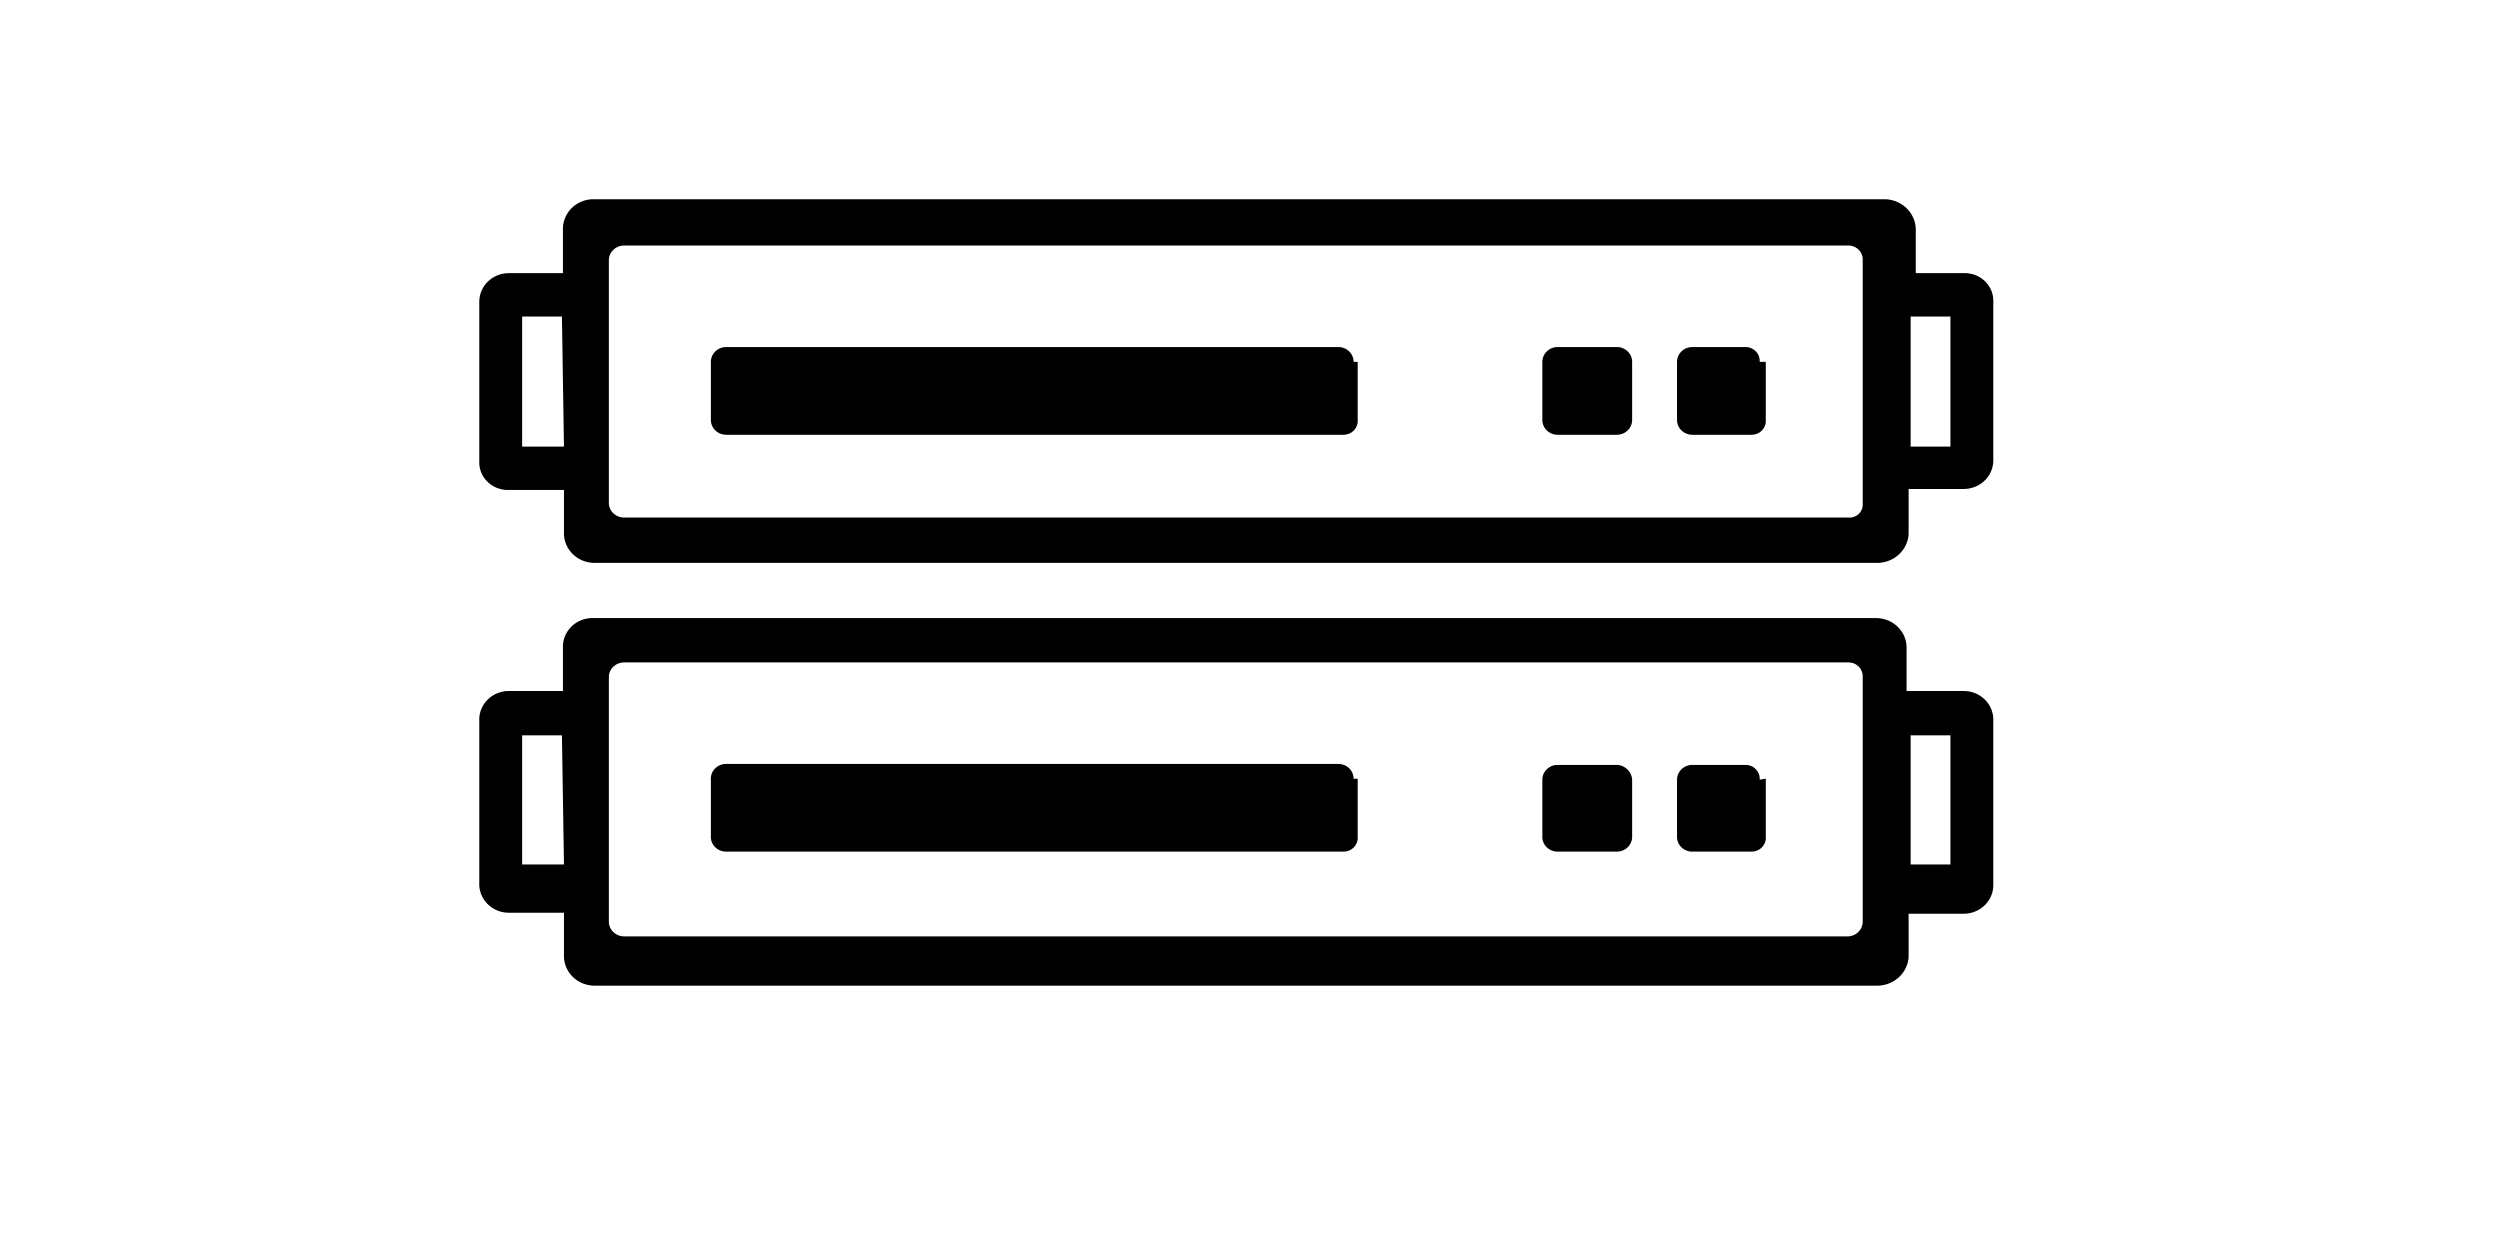 <?xml version="1.0" encoding="UTF-8" standalone="no"?>
<svg
   viewBox="0 0 612 306"
   version="1.1"
   id="svg1"
   sodipodi:docname="otn.svg"
   inkscape:version="1.3 (0e150ed, 2023-07-21)"
   width="612"
   height="306"
   xmlns:inkscape="http://www.inkscape.org/namespaces/inkscape"
   xmlns:sodipodi="http://sodipodi.sourceforge.net/DTD/sodipodi-0.dtd"
   xmlns="http://www.w3.org/2000/svg"
   xmlns:svg="http://www.w3.org/2000/svg"
   xmlns:rdf="http://www.w3.org/1999/02/22-rdf-syntax-ns#"
   xmlns:cc="http://creativecommons.org/ns#"
   xmlns:dc="http://purl.org/dc/elements/1.1/">
  <sodipodi:namedview
     id="namedview1"
     pagecolor="#ffffff"
     bordercolor="#000000"
     borderopacity="0.25"
     inkscape:showpageshadow="2"
     inkscape:pageopacity="0.0"
     inkscape:pagecheckerboard="0"
     inkscape:deskcolor="#d1d1d1"
     inkscape:zoom="1.1341146"
     inkscape:cx="238.07118"
     inkscape:cy="144.16533"
     inkscape:window-width="1392"
     inkscape:window-height="1014"
     inkscape:window-x="0"
     inkscape:window-y="25"
     inkscape:window-maximized="0"
     inkscape:current-layer="svg1" />
  <defs
     id="defs1">
    <style
       id="style1">.cls-1{fill:none;}</style>
    <clipPath
       clipPathUnits="userSpaceOnUse"
       id="clipPath3">
      <rect
         style="fill:#ff0000"
         id="rect3"
         width="18.71"
         height="11.27"
         x="2.783"
         y="10.278" />
    </clipPath>
  </defs>
  <title
     id="title1">Asset 37</title>
  <g
     id="Layer_2"
     data-name="Layer 2"
     clip-path="url(#clipPath3)"
     transform="matrix(24.975,0,0,24.125,2.944,-242.175)">
    <g
       id="Layer_1-2"
       data-name="Layer 1">
      <g
         id="hardware">
        <rect
           class="cls-1"
           width="24"
           height="24"
           id="rect1"
           x="0"
           y="0" />
        <path
           id="network_equipment"
           d="m 18.57,17.05 v -0.44 a 0.3,0.3 0 0 0 -0.3,-0.3 H 5.69 a 0.29,0.29 0 0 0 -0.29,0.3 v 0 0.44 H 4.87 a 0.29,0.29 0 0 0 -0.29,0.3 v 0 1.65 a 0.29,0.29 0 0 0 0.29,0.3 h 0.54 v 0.44 a 0.3,0.3 0 0 0 0.3,0.3 h 12.58 a 0.31,0.31 0 0 0 0.3,-0.29 v 0 -0.44 h 0.54 a 0.29,0.29 0 0 0 0.29,-0.29 v 0 -1.67 a 0.29,0.29 0 0 0 -0.29,-0.3 z M 5.41,18.81 H 5 V 17.5 H 5.39 Z M 18,19.54 H 6 A 0.15,0.15 0 0 1 5.85,19.39 v 0 -2.49 A 0.15,0.15 0 0 1 6,16.76 h 12 a 0.14,0.14 0 0 1 0.14,0.14 v 0 2.49 A 0.15,0.15 0 0 1 18,19.54 Z m 1,-0.73 H 18.61 V 17.5 H 19 Z m -5.81,-0.87 v 0.59 a 0.14,0.14 0 0 1 -0.14,0.15 H 7 A 0.15,0.15 0 0 1 6.85,18.54 v 0 -0.59 A 0.15,0.15 0 0 1 7,17.79 h 6 a 0.15,0.15 0 0 1 0.15,0.15 z m 4,0 v 0.59 a 0.14,0.14 0 0 1 -0.14,0.15 h -0.58 a 0.15,0.15 0 0 1 -0.15,-0.14 v 0 -0.59 A 0.15,0.15 0 0 1 16.47,17.8 H 17 a 0.14,0.14 0 0 1 0.13,0.15 z m -1.31,0 v 0.59 a 0.15,0.15 0 0 1 -0.15,0.15 H 15.15 A 0.15,0.15 0 0 1 15,18.54 v 0 -0.59 a 0.15,0.15 0 0 1 0.15,-0.15 h 0.59 a 0.16,0.16 0 0 1 0.14,0.15 z m 2.78,-5.13 v -0.45 a 0.31,0.31 0 0 0 -0.3,-0.3 H 5.69 a 0.3,0.3 0 0 0 -0.29,0.3 v 0 0.45 H 4.87 A 0.29,0.29 0 0 0 4.58,13.1 v 0 1.62 a 0.28,0.28 0 0 0 0.29,0.29 h 0.54 v 0.45 a 0.3,0.3 0 0 0 0.3,0.29 h 12.58 a 0.31,0.31 0 0 0 0.3,-0.29 v 0 V 15 h 0.54 a 0.29,0.29 0 0 0 0.29,-0.29 v 0 -1.61 A 0.28,0.28 0 0 0 19.13,12.81 H 18.57 Z M 5.41,14.57 H 5 V 13.25 H 5.39 Z M 18,15.29 H 6 A 0.15,0.15 0 0 1 5.85,15.15 v 0 -2.48 A 0.15,0.15 0 0 1 6,12.53 h 12 a 0.14,0.14 0 0 1 0.14,0.14 v 0 2.49 A 0.13,0.13 0 0 1 18,15.29 Z m 1,-0.72 H 18.61 V 13.25 H 19 Z m -5.81,-0.86 v 0.59 a 0.14,0.14 0 0 1 -0.14,0.15 H 7 A 0.15,0.15 0 0 1 6.85,14.3 v 0 -0.59 A 0.15,0.15 0 0 1 7,13.56 h 6 a 0.15,0.15 0 0 1 0.15,0.15 z m 4,0 v 0.59 a 0.14,0.14 0 0 1 -0.14,0.15 H 16.47 A 0.15,0.15 0 0 1 16.32,14.3 v 0 -0.59 a 0.15,0.15 0 0 1 0.15,-0.15 H 17 a 0.14,0.14 0 0 1 0.13,0.15 z m -1.31,0 v 0.59 a 0.15,0.15 0 0 1 -0.15,0.15 H 15.15 A 0.15,0.15 0 0 1 15,14.3 v 0 -0.59 a 0.15,0.15 0 0 1 0.15,-0.15 h 0.59 a 0.15,0.15 0 0 1 0.14,0.15 z M 15,7.64 14.55,7.31 a 1,1 0 0 0 0,-0.16 1,1 0 0 0 0,-0.17 L 15,6.64 v 0 a 0.45,0.45 0 0 0 0.11,-0.5 l -0.61,-1 A 0.43,0.43 0 0 0 14,4.9 L 13.44,5.16 A 1.49,1.49 0 0 0 13.14,4.98 L 13.08,4.39 A 0.41,0.41 0 0 0 12.68,4 h -1.15 a 0.39,0.39 0 0 0 -0.4,0.39 v 0 L 11.07,5 A 1.92,1.92 0 0 0 10.76,5.18 L 10.24,4.93 v 0 A 0.43,0.43 0 0 0 9.73,5.11 l -0.6,1 v 0 a 0.43,0.43 0 0 0 0,0.35 0.35,0.35 0 0 0 0.17,0.19 L 9.7,7 a 1,1 0 0 0 0,0.17 0.92,0.92 0 0 0 0,0.16 L 9.23,7.68 v 0 A 0.43,0.43 0 0 0 9.12,8.17 l 0.61,1 a 0.42,0.42 0 0 0 0.51,0.18 l 0.56,-0.25 0.3,0.18 0.06,0.59 a 0.42,0.42 0 0 0 0.4,0.39 h 1.18 a 0.39,0.39 0 0 0 0.4,-0.39 v 0 L 13.2,9.28 A 1.49,1.49 0 0 0 13.5,9.1 l 0.53,0.24 v 0 a 0.42,0.42 0 0 0 0.51,-0.17 l 0.6,-1 v 0 a 0.5,0.5 0 0 0 0,-0.36 A 0.35,0.35 0 0 0 15,7.64 Z M 14.14,8.84 13.4,8.5 13.26,8.61 A 1.86,1.86 0 0 1 12.81,8.88 L 12.66,9 12.58,9.8 H 11.66 L 11.58,9 11.43,8.93 A 1.86,1.86 0 0 1 11,8.61 L 10.86,8.5 10.13,8.84 9.64,8 10.15,7.62 10.31,7.5 10.25,7.31 a 1.34,1.34 0 0 1 0,-0.2 0.78,0.78 0 0 1 0,-0.22 V 6.71 L 9.59,6.22 10.06,5.42 10.79,5.75 11,5.68 a 1.86,1.86 0 0 1 0.45,-0.27 l 0.15,-0.06 0.08,-0.8 h 0.92 l 0.08,0.8 0.15,0.06 a 1.62,1.62 0 0 1 0.45,0.28 l 0.14,0.11 0.73,-0.34 0.47,0.8 -0.51,0.38 -0.16,0.12 0.06,0.18 a 1.48,1.48 0 0 1 0,0.21 0.82,0.82 0 0 1 0,0.22 V 7.55 L 14.6,8 Z m -2,-2.75 A 1.06,1.06 0 1 0 13.2,7.15 1.06,1.06 0 0 0 12.14,6.09 Z m 0,1.57 a 0.51,0.51 0 1 1 0.51,-0.51 v 0 a 0.51,0.51 0 0 1 -0.49,0.51 z" />
      </g>
    </g>
  </g>
</svg>
